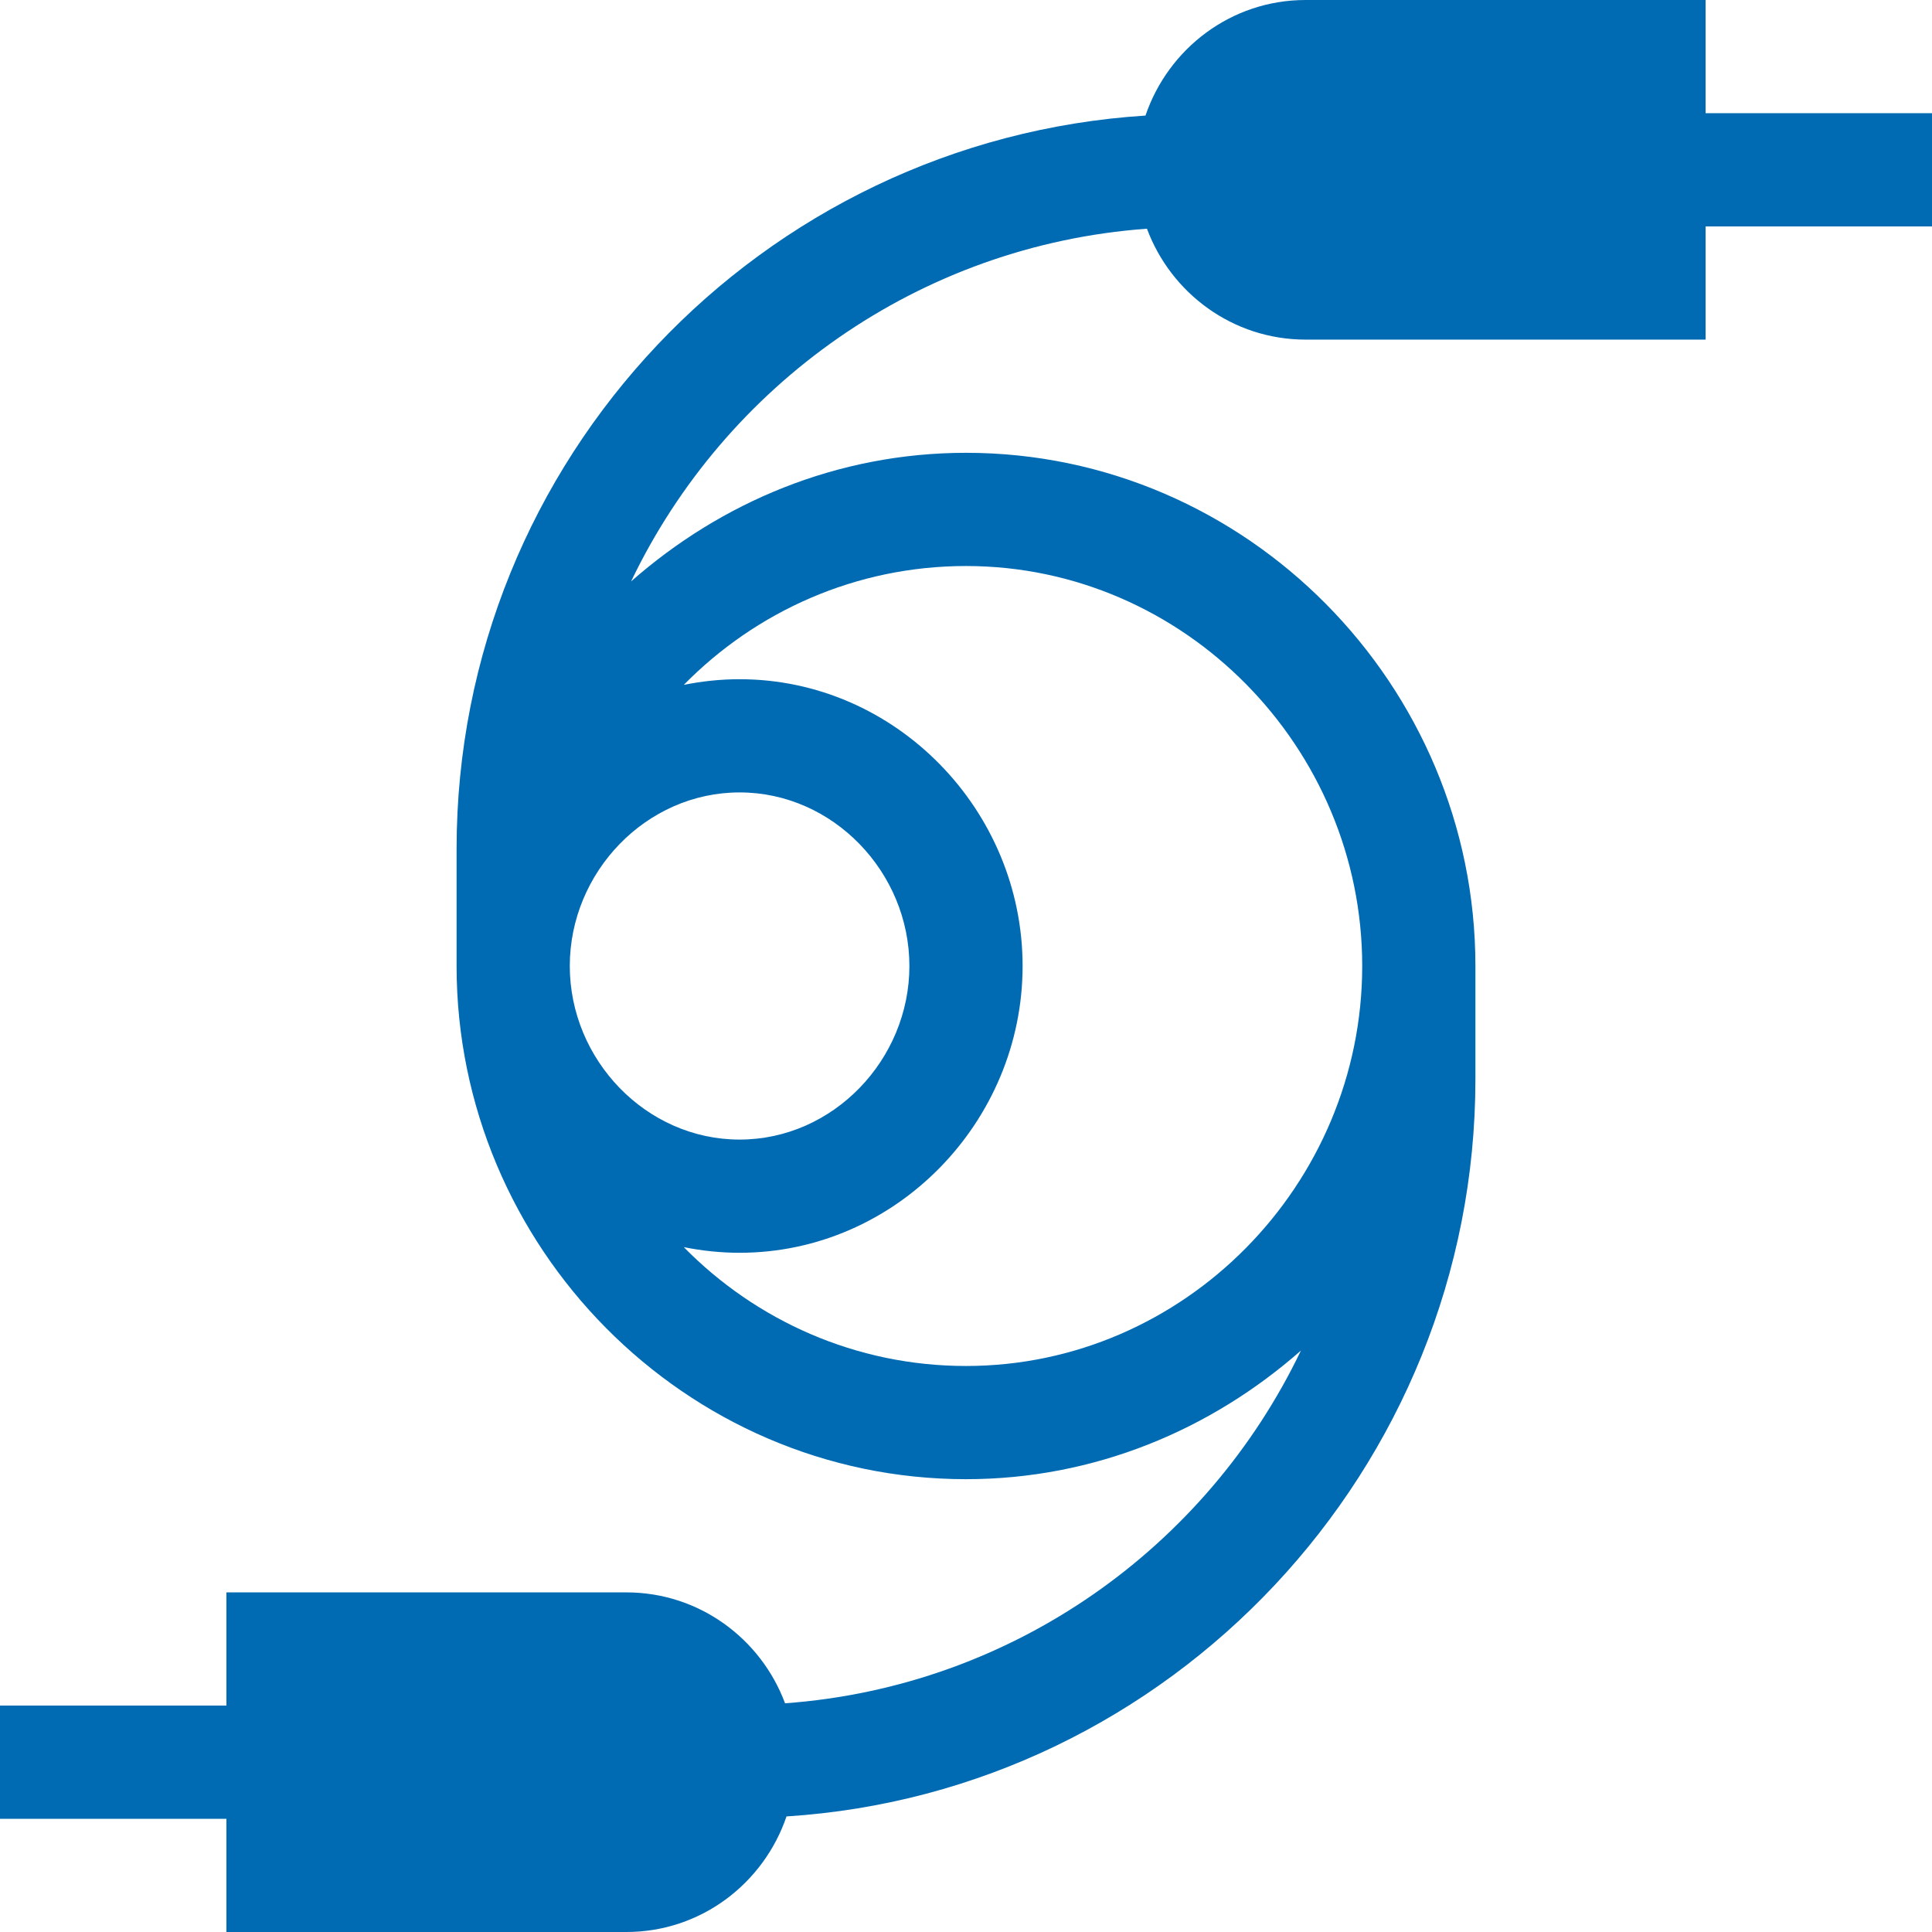 <?xml version="1.0" encoding="UTF-8"?> <svg xmlns="http://www.w3.org/2000/svg" height="512px" viewBox="0 0 512 512" width="512px" class=""><g><path d="m452 0h-106c-19.762 0-36.398 12.887-42.434 30.629-101.723 6.465-182.566 91.047-182.566 194.371v31c0 74.441 60.559 136 135 136 34.121 0 64.965-13.137 88.758-34.086-24.941 52.094-76.305 89.082-136.711 93.477-6.375-17.109-22.742-29.391-42.047-29.391h-106v30h-60v30h60v30h106c19.762 0 36.398-12.887 42.434-30.629 101.723-6.465 182.566-92.047 182.566-195.371v-30c0-74.441-60.559-136-135-136-34.121 0-64.965 13.137-88.758 34.086 24.941-52.094 76.305-89.082 136.711-93.477 6.375 17.109 22.742 29.391 42.047 29.391h106v-30h60v-30h-60zm-196 150c57.891 0 105 48.109 105 106s-47.109 106-105 106c-29.273 0-55.727-12.102-74.789-31.496 4.785.961 9.723 1.496 14.789 1.496 41.352 0 75-34.648 75-76s-33.648-76-75-76c-5.066 0-10.004.535-14.789 1.496 19.062-19.395 45.516-31.496 74.789-31.496zm-60 60c24.812 0 45 21.188 45 46s-20.188 46-45 46c-24.809 0-45-21.18-45-46 0-24.812 20.18-46 45-46zm0 0" data-original="#000000" class="active-path" data-old_color="#006bb3" fill="#006bb3"></path></g></svg> 